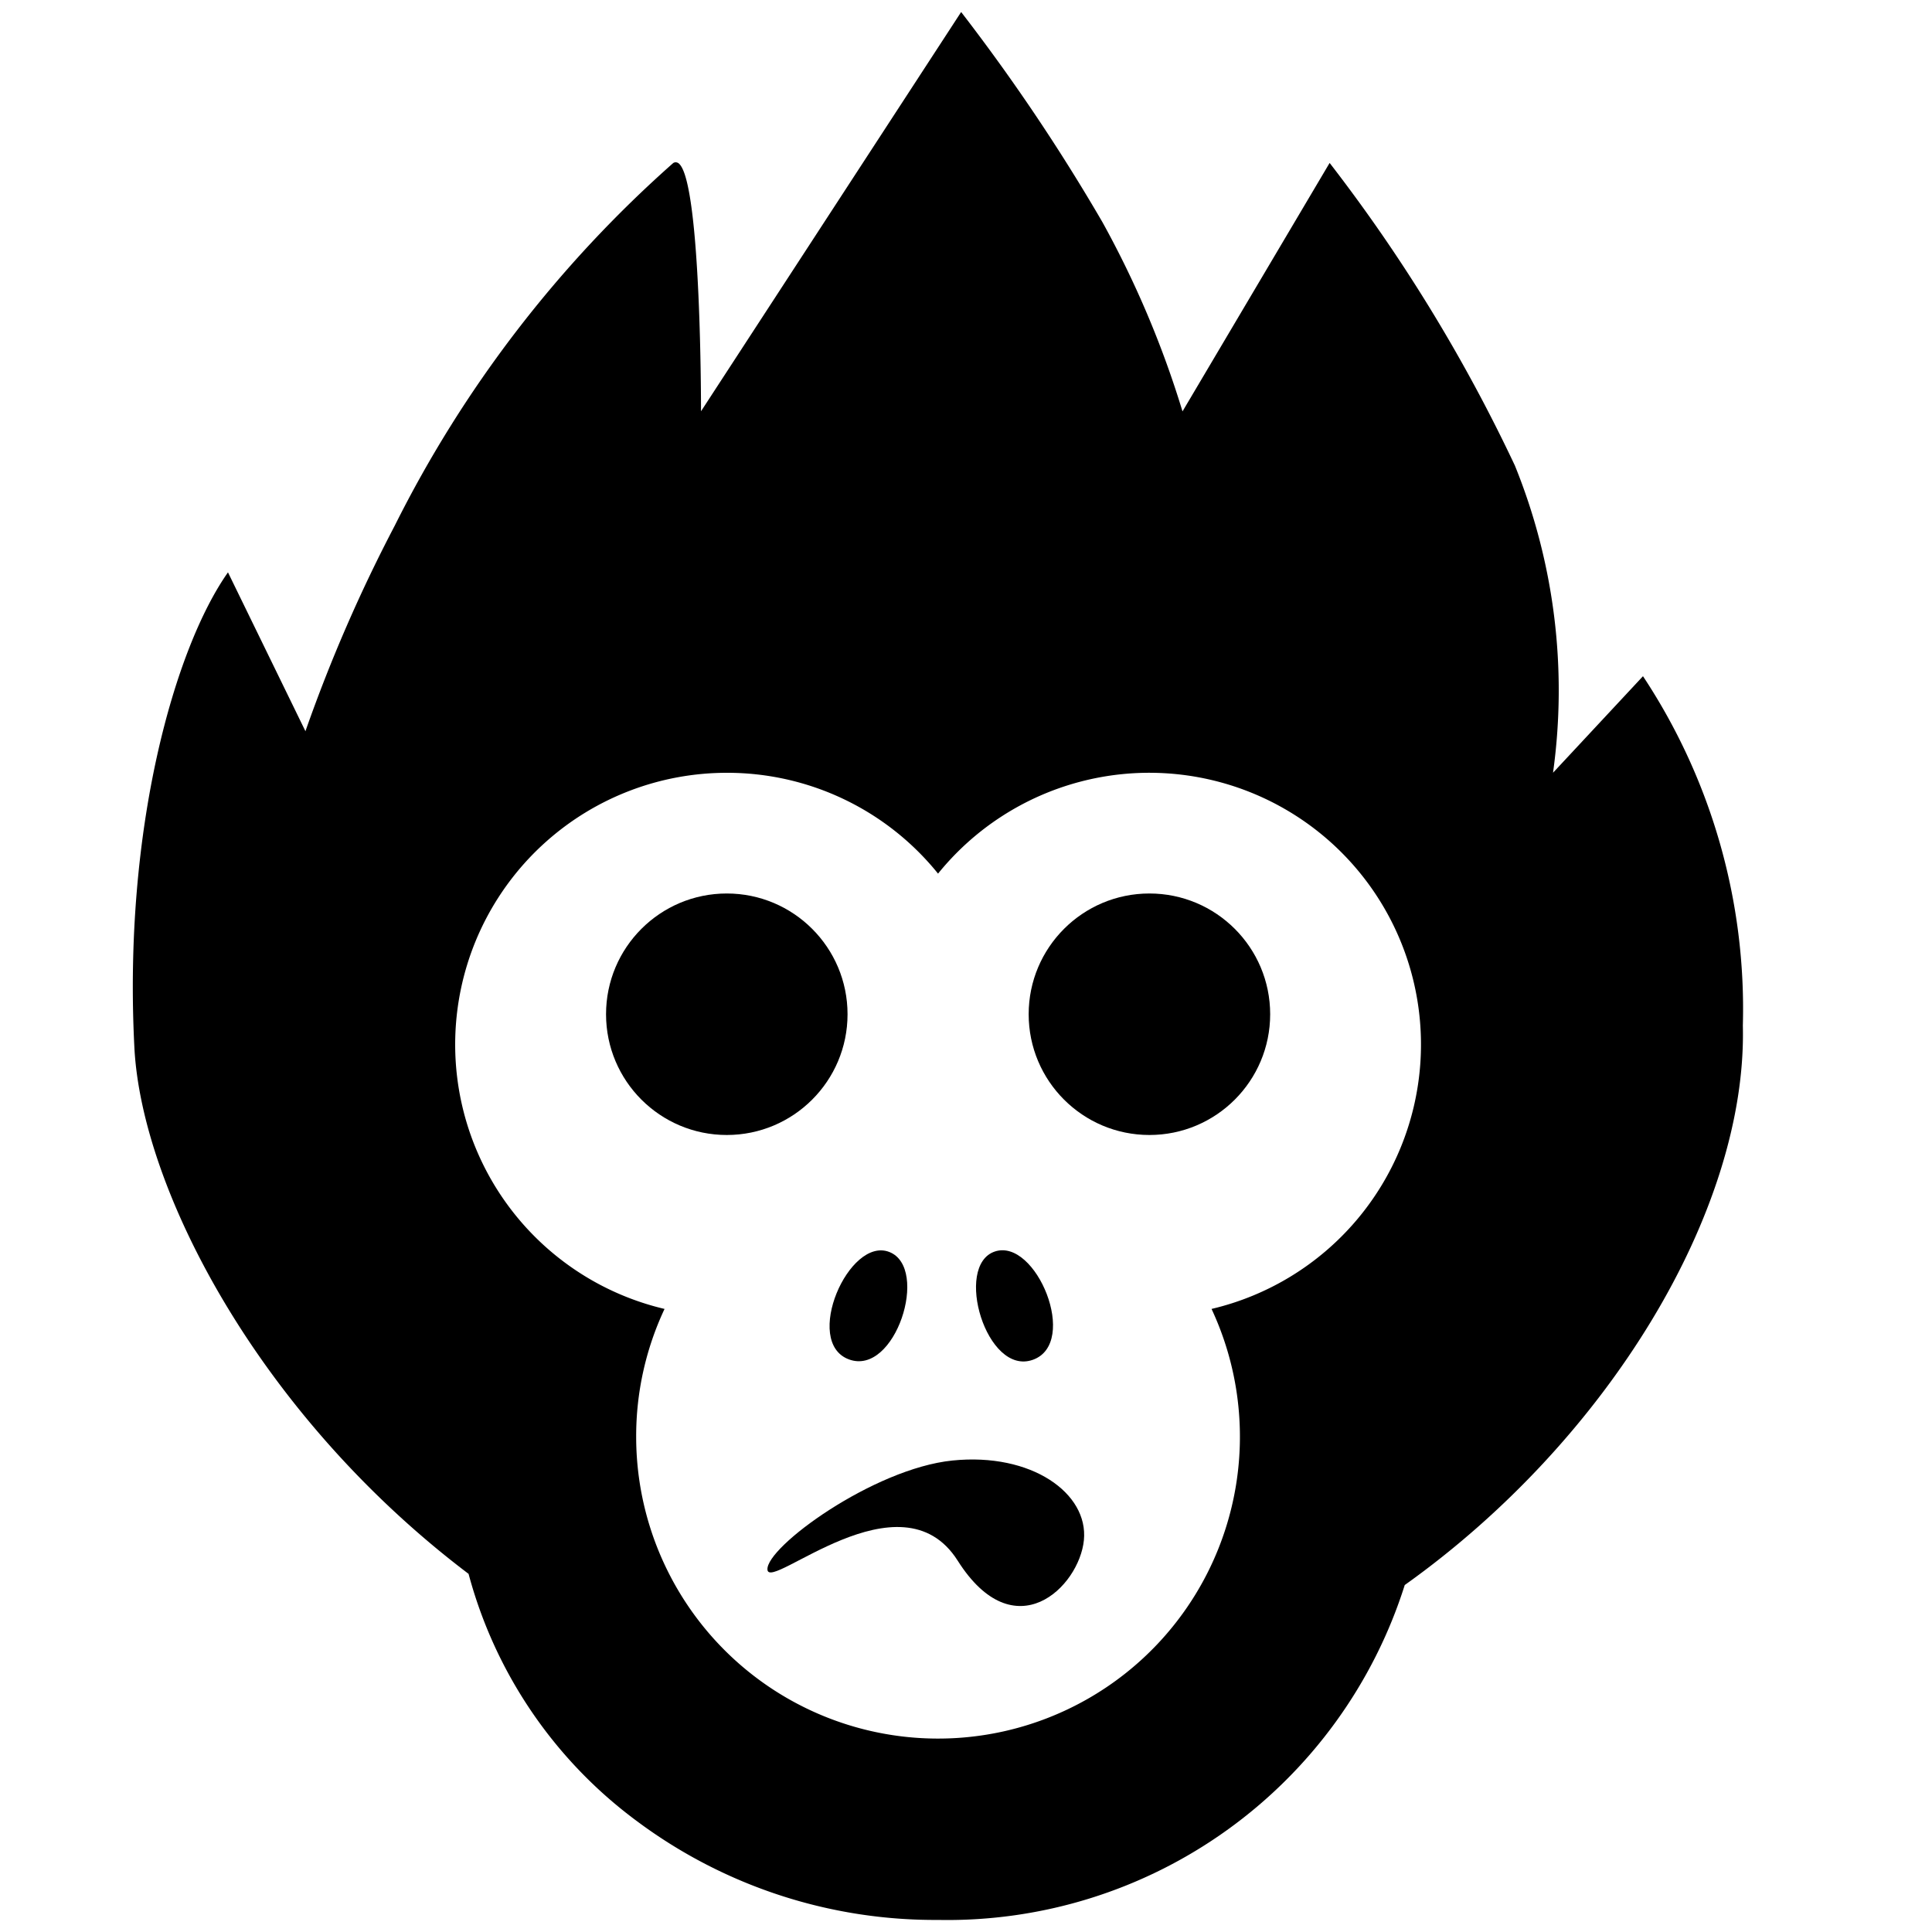 <svg xmlns="http://www.w3.org/2000/svg" xmlns:xlink="http://www.w3.org/1999/xlink" width="32" height="32" viewBox="0 0 32 32"><defs><clipPath id="b"><rect width="32" height="32"/></clipPath></defs><g id="a" clip-path="url(#b)"><g transform="translate(-201.462 640.799)"><path d="M13.339,31.6a8.253,8.253,0,0,1-4.983-1.632,7.5,7.5,0,0,1-2.794-4.1C2.088,23.24.148,19.495.027,17.153-.161,13.515.7,10.522,1.577,9.28l1.284,2.633a.081.081,0,0,1,.005-.019A25.451,25.451,0,0,1,4.339,8.507,19.875,19.875,0,0,1,8.952,2.5a.082.082,0,0,1,.041-.012.086.086,0,0,1,.061.029c.363.364.358,4.057.358,4.095L13.72,0a.128.128,0,0,1,.019.023A32.1,32.1,0,0,1,16.06,3.478a16.236,16.236,0,0,1,1.327,3.136L19.823,2.5s.006.005.012.013a27,27,0,0,1,3.058,5,9.9,9.9,0,0,1,.631,5.086L25.014,11a9.983,9.983,0,0,1,1.654,5.787c.074,3.055-2.23,6.866-5.6,9.266A7.945,7.945,0,0,1,13.339,31.6Zm-3.5-19A4.5,4.5,0,0,0,8.808,21.48a4.955,4.955,0,0,0-.47,2.119,5,5,0,1,0,9.53-2.119,4.5,4.5,0,1,0-4.53-7.21A4.483,4.483,0,0,0,9.839,12.6Z" transform="translate(203.661 -640.599)"/><path d="M1.05-.169c.72.031.765,1.918-.054,1.9S.33-.2,1.05-.169Z" transform="translate(215.145 -620.244) rotate(19)"/><path d="M1.05-.169c.72.031.765,1.918-.054,1.9S.33-.2,1.05-.169Z" transform="translate(217.02 -619.536) rotate(-21)"/><circle cx="2" cy="2" r="2" transform="translate(211.5 -626)"/><circle cx="2" cy="2" r="2" transform="translate(218.5 -626)"/><path d="M1.153.52c.837,1.552,3.154-.3,3.154.072S2.443,2.139,1.124,2.181s-2.21-.7-2.08-1.467S.316-1.031,1.153.52Z" transform="translate(218.511 -614.511) rotate(176)"/></g></g></svg>